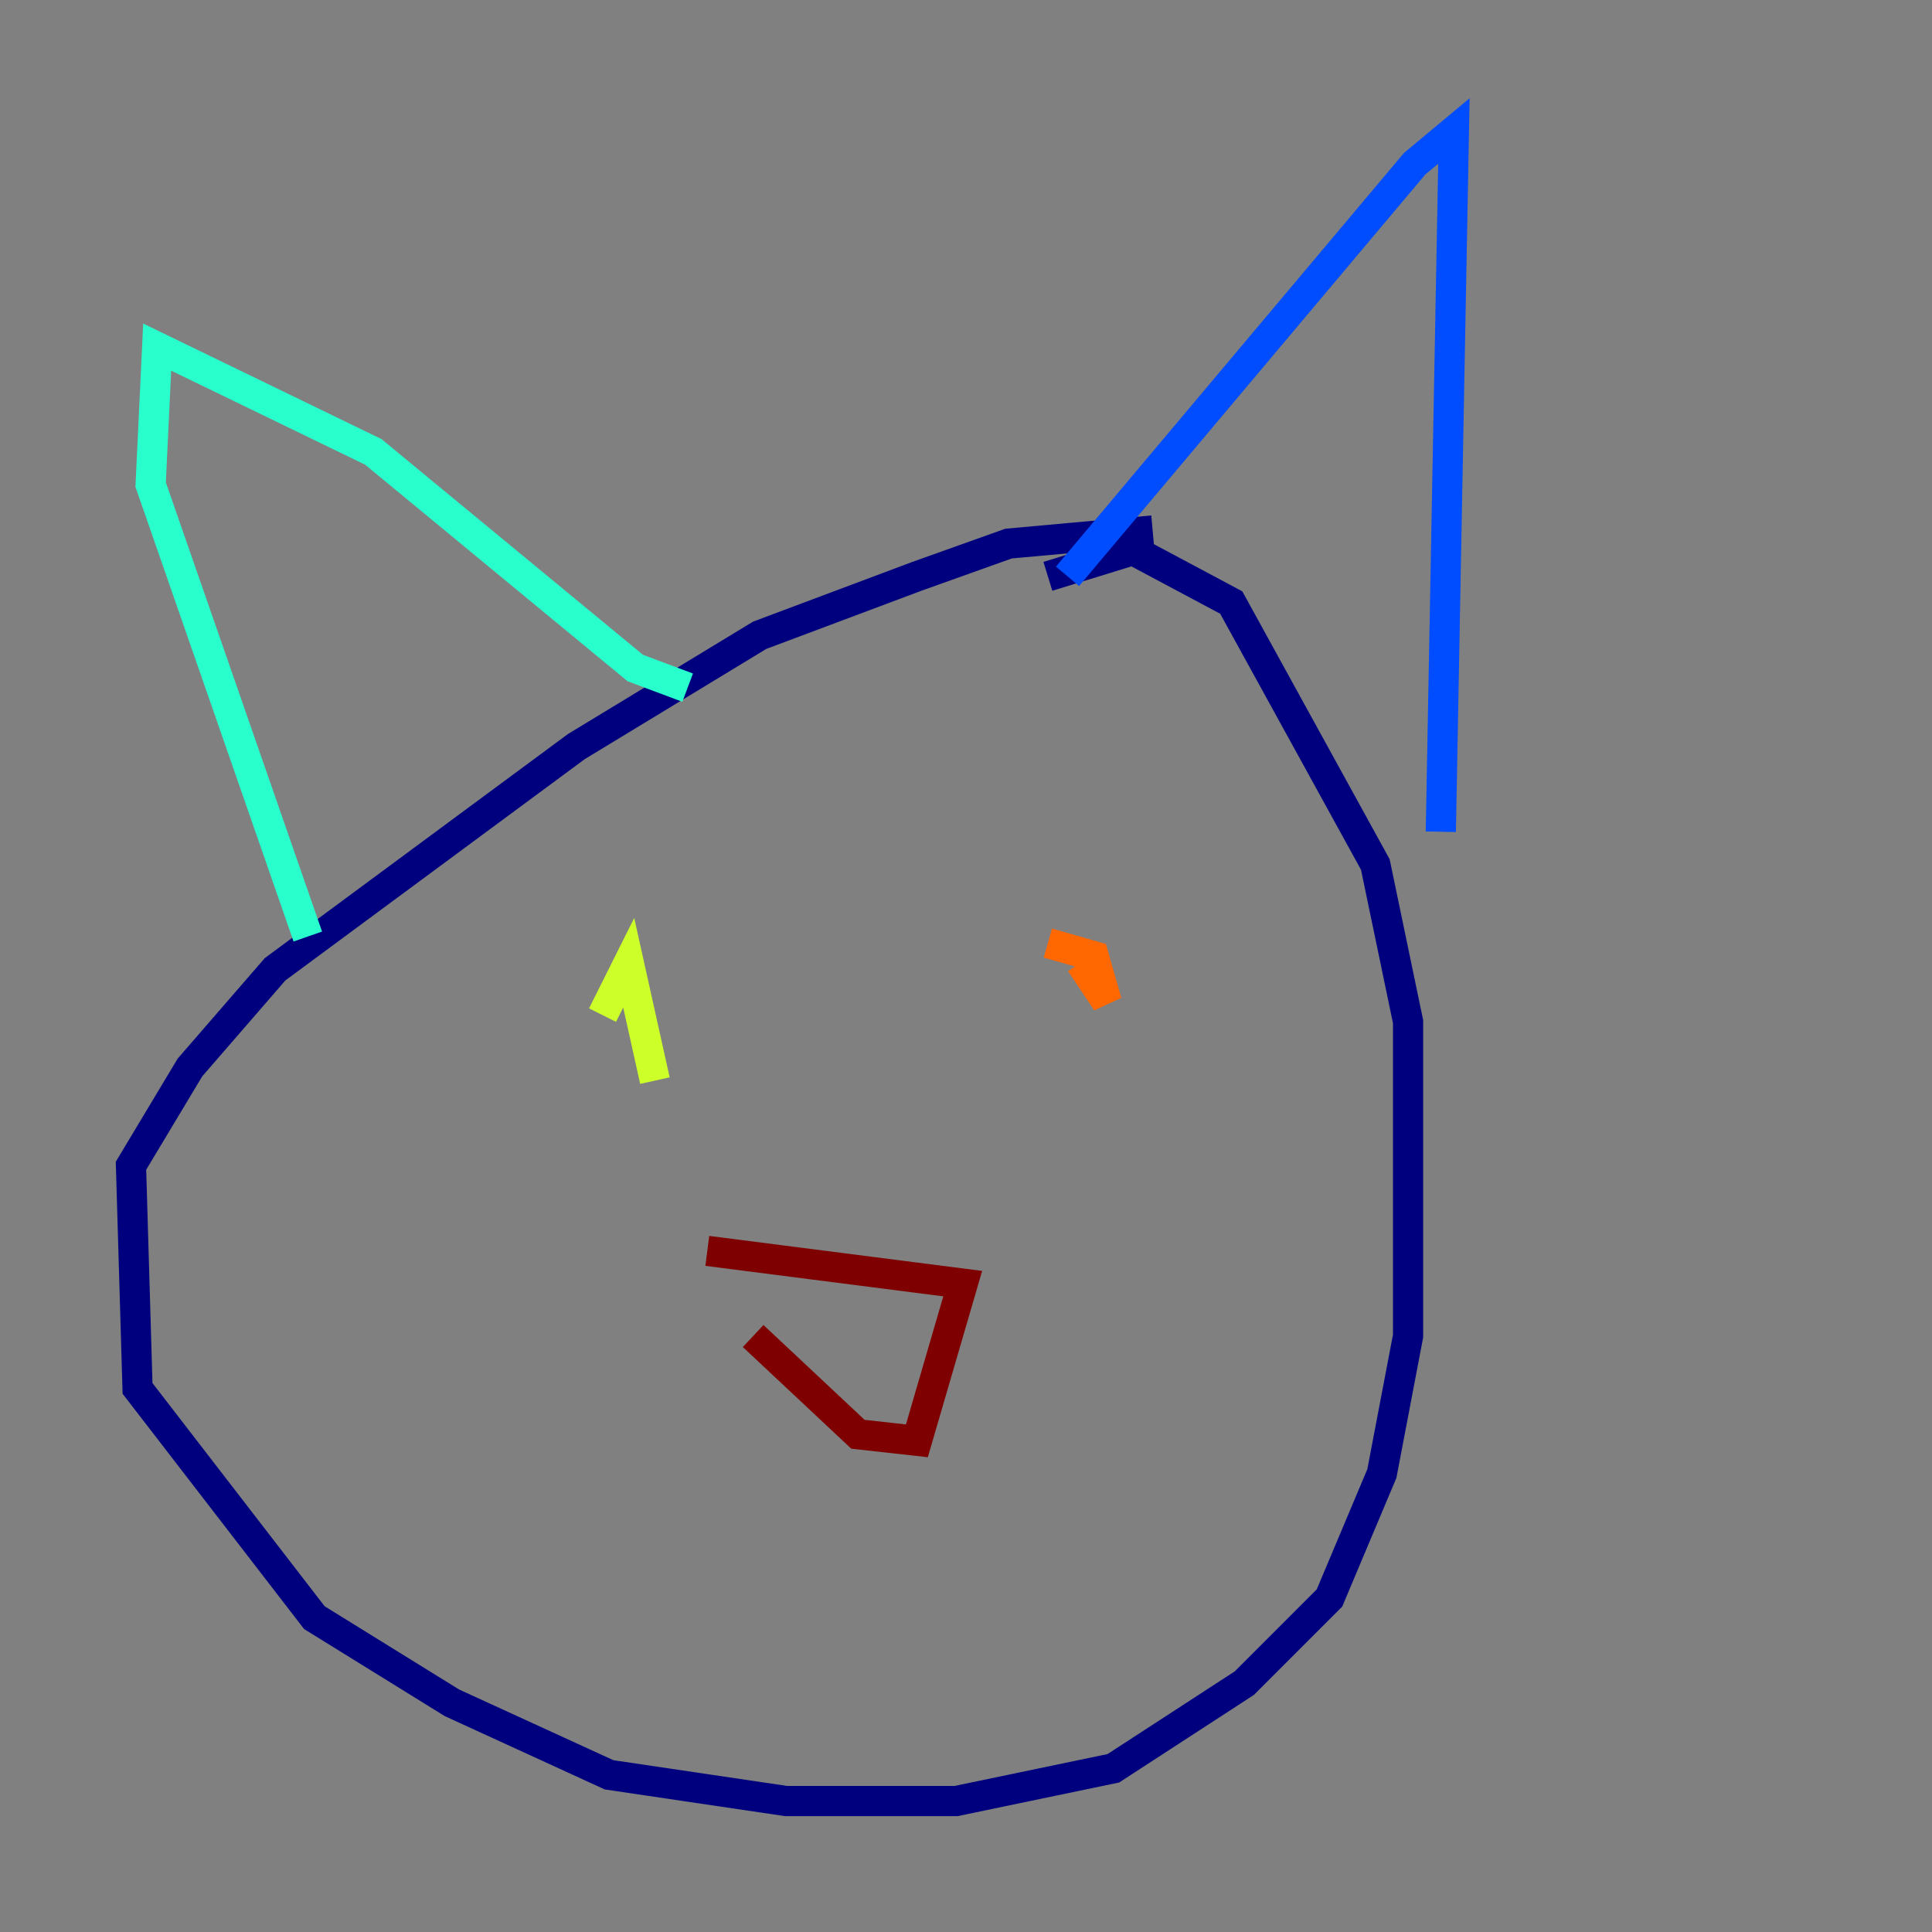<?xml version="1.0" encoding="utf-8" ?>
<svg baseProfile="tiny" height="128" version="1.2" viewBox="0,0,128,128" width="128" xmlns="http://www.w3.org/2000/svg" xmlns:ev="http://www.w3.org/2001/xml-events" xmlns:xlink="http://www.w3.org/1999/xlink"><rect x="0" y="0" width="128" height="128" fill="#808080" stroke="none"/><defs /><polyline fill="none" points="76.366,35.146 66.82,36.014 60.746,38.183 50.332,42.088 38.183,49.464 18.224,64.217 12.583,70.725 8.678,77.234 9.112,91.986 20.827,107.173 29.939,112.814 40.352,117.586 52.068,119.322 63.349,119.322 73.763,117.153 82.441,111.512 88.081,105.871 91.552,97.627 93.288,88.515 93.288,67.688 91.119,57.275 81.573,39.919 75.064,36.447 69.424,38.183" stroke="#00007f" stroke-width="2" /><polyline fill="none" points="70.725,38.183 93.722,10.848 96.325,8.678 95.458,55.105" stroke="#004cff" stroke-width="2" /><polyline fill="none" points="45.559,45.559 42.088,44.258 24.732,29.939 10.414,22.997 9.98,32.108 20.393,62.047" stroke="#29ffcd" stroke-width="2" /><polyline fill="none" points="39.919,67.254 41.654,63.783 43.39,71.593" stroke="#cdff29" stroke-width="2" /><polyline fill="none" points="69.424,62.481 72.461,63.349 73.329,66.386 71.593,63.783" stroke="#ff6700" stroke-width="2" /><polyline fill="none" points="46.861,82.875 63.783,85.044 60.746,95.458 56.841,95.024 49.898,88.515" stroke="#7f0000" stroke-width="2" /></svg>